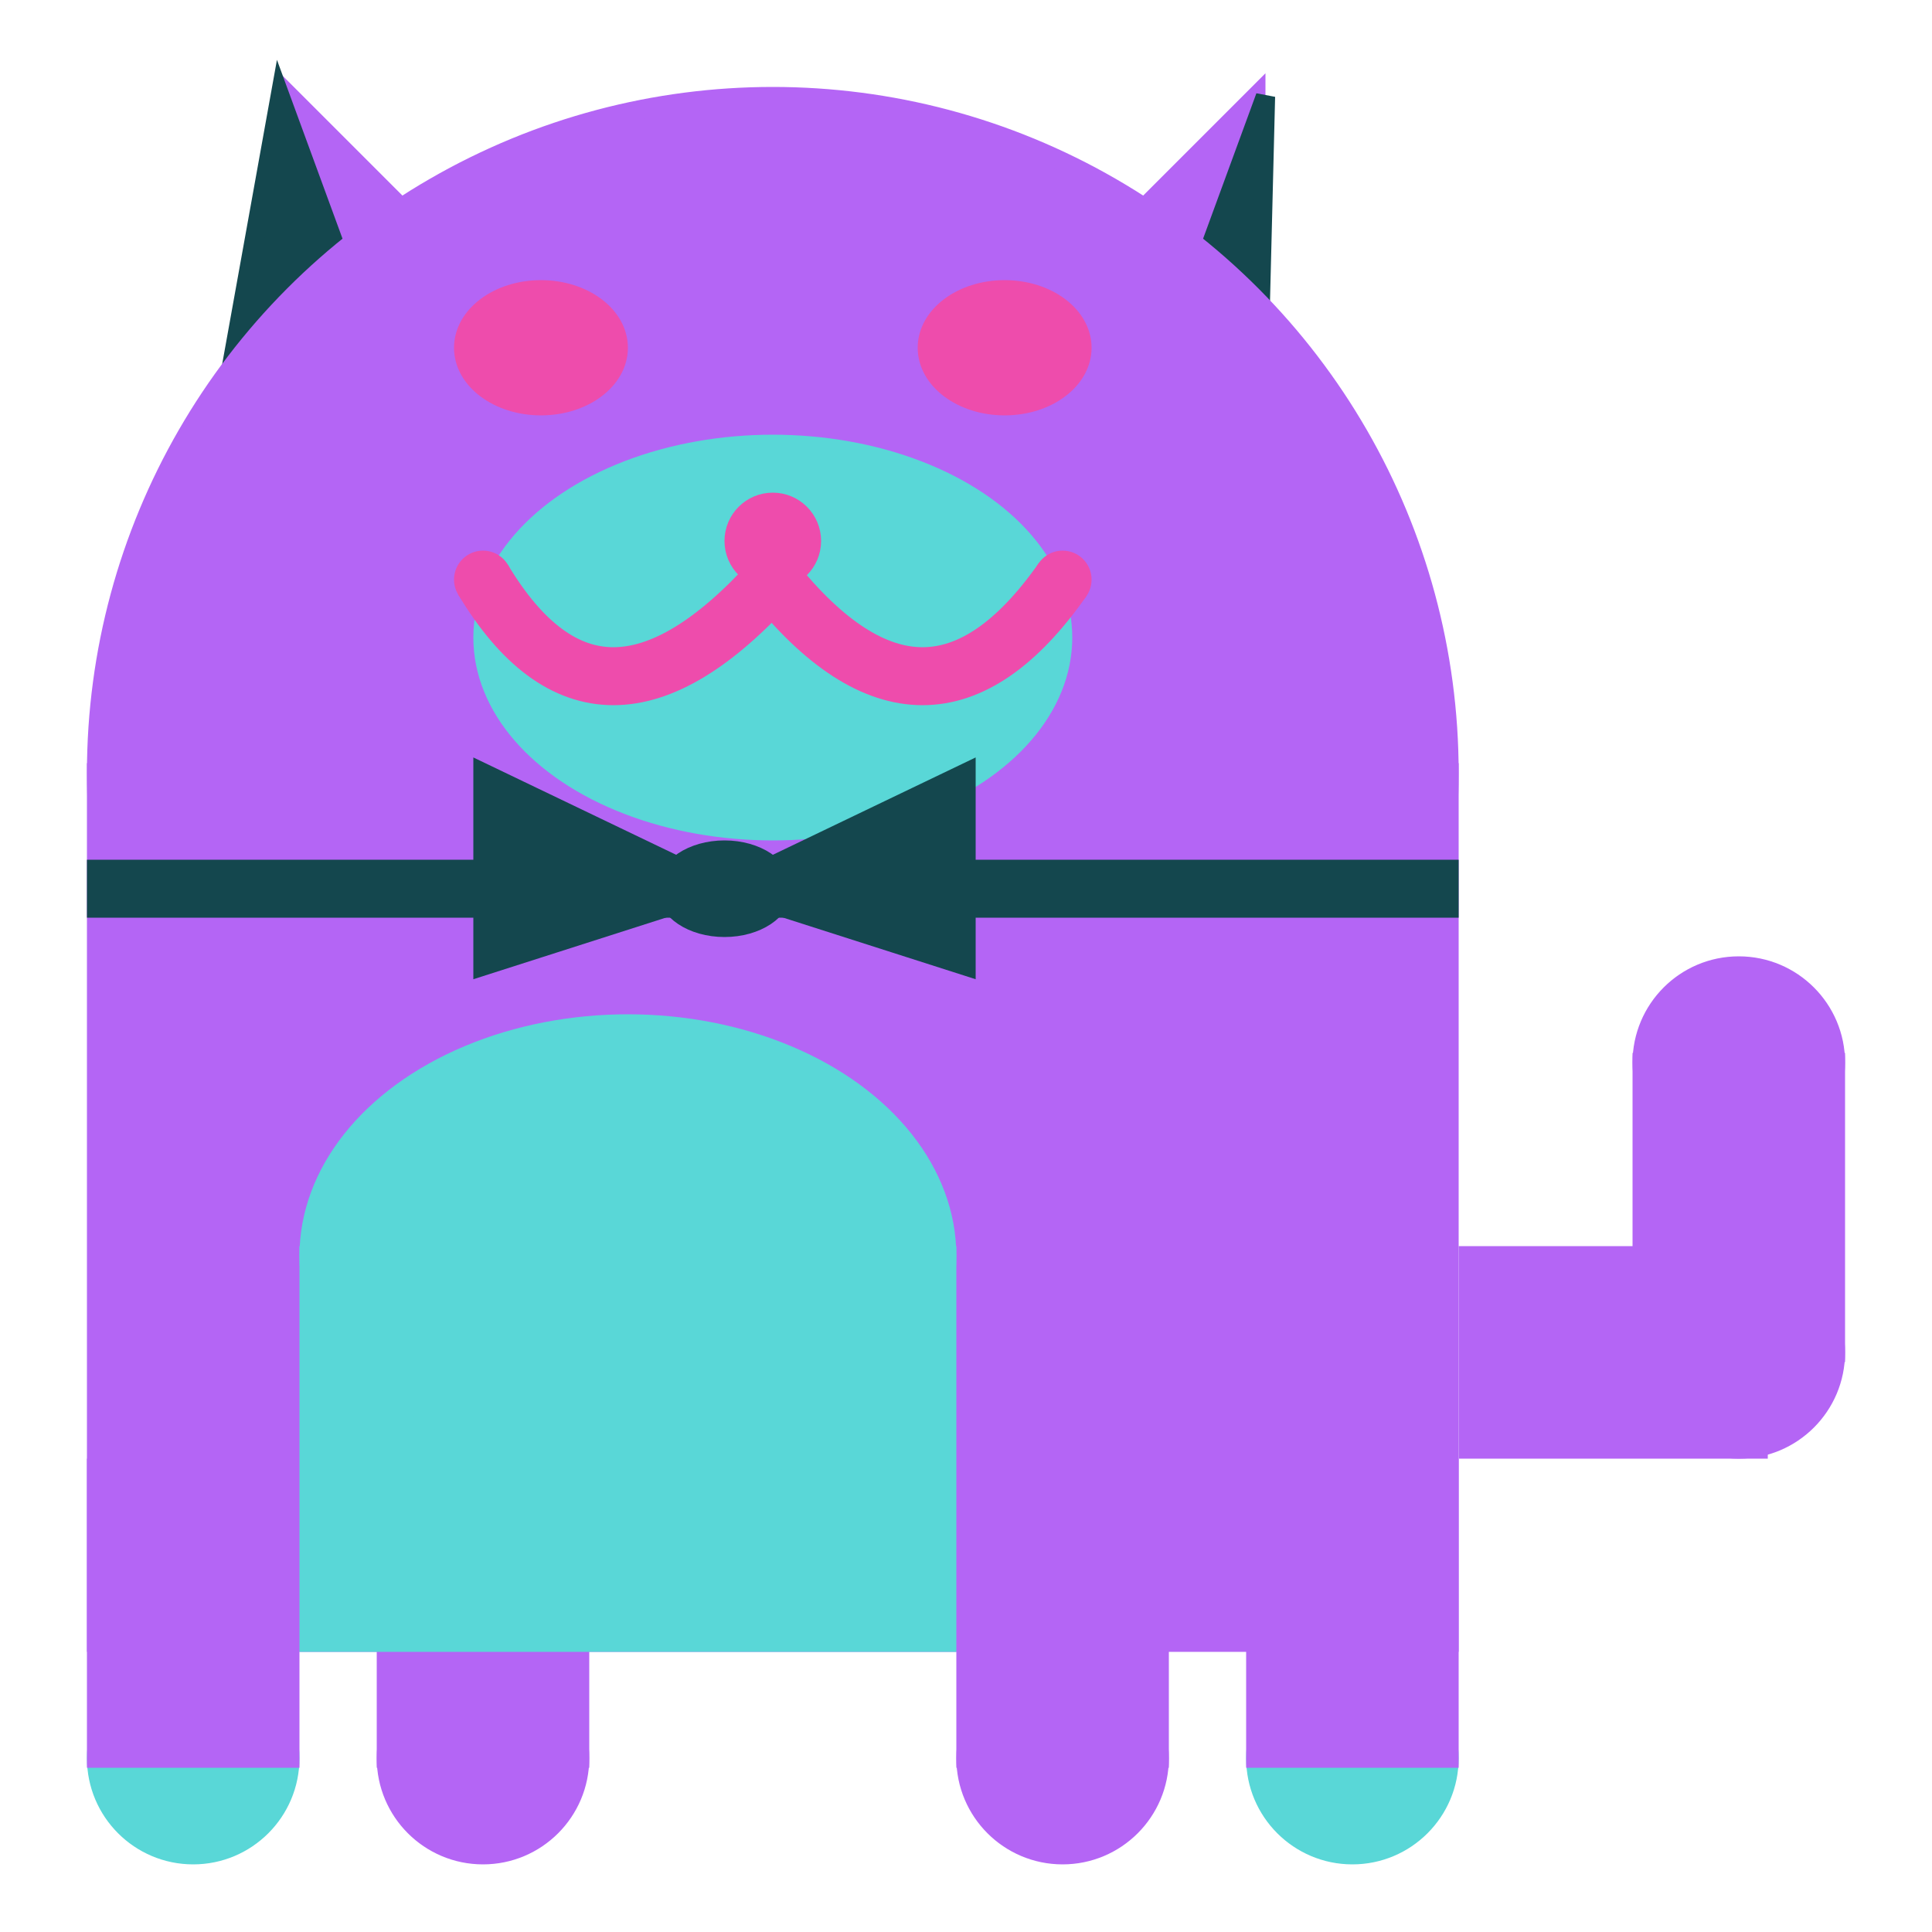 <svg viewBox="0 0 100 100" xmlns="http://www.w3.org/2000/svg">
<polygon points="15,5 25,15 15,25" stroke="rgb(180, 101, 245)" fill="rgb(180, 101, 245)"/>
<polygon points="14.5,5 20,20 10,30" stroke="rgb(20, 71, 78)" fill="rgb(20, 71, 78)"/>
<polygon points="65,5 55,15 65,25" stroke="rgb(180, 101, 245)" fill="rgb(180, 101, 245)"/>
<polygon points="65.5,5 65,25 60,20" stroke="rgb(20, 71, 78)" fill="rgb(20, 71, 78)"/>
<circle cx="40" cy="40" r="35" stroke="rgb(180, 101, 245)" fill="rgb(180, 101, 245)"/>
<rect x="5" y="40" width="70" height="45" stroke="rgb(180, 101, 245)" fill="rgb(180, 101, 245)"/>
<rect x="5" y="45" width="70" height="2" stroke="rgb(20, 71, 78)" fill="rgb(20, 71, 78)"/>
<circle cx="10" cy="91" r="5" stroke="rgb(89, 215, 215)" fill="rgb(89, 215, 215)"/>
<circle cx="25" cy="91" r="5" stroke="rgb(180, 101, 245)" fill="rgb(180, 101, 245)"/>
<circle cx="55" cy="91" r="5" stroke="rgb(180, 101, 245)" fill="rgb(180, 101, 245)"/>
<circle cx="70" cy="91" r="5" stroke="rgb(89, 215, 215)" fill="rgb(89, 215, 215)"/>
<rect x="5" y="76" width="10" height="15" stroke="rgb(180, 101, 245)" fill="rgb(180, 101, 245)"/>
<rect x="20" y="76" width="10" height="15" stroke="rgb(180, 101, 245)" fill="rgb(180, 101, 245)"/>
<rect x="50" y="76" width="10" height="15" stroke="rgb(180, 101, 245)" fill="rgb(180, 101, 245)"/>
<rect x="65" y="76" width="10" height="15" stroke="rgb(180, 101, 245)" fill="rgb(180, 101, 245)"/>
<circle cx="90" cy="55" r="5" stroke="rgb(180, 101, 245)" fill="rgb(180, 101, 245)"/>
<rect x="76" y="65" width="15" height="10" stroke="rgb(180, 101, 245)" fill="rgb(180, 101, 245)"/>
<circle cx="90" cy="70" r="5" stroke="rgb(180, 101, 245)" fill="rgb(180, 101, 245)"/>
<rect x="85" y="55" width="10" height="15" stroke="rgb(180, 101, 245)" fill="rgb(180, 101, 245)"/>
<rect x="16" y="65" width="33" height="20" stroke="rgb(89, 215, 215)" fill="rgb(89, 215, 215)"/>
<ellipse cx="32.5" cy="65" rx="16.5" ry="12" stroke="rgb(89, 215, 215)" fill="rgb(89, 215, 215)" />
<ellipse cx="28" cy="18" rx="4" ry="3" stroke="rgb(238, 76, 172)" fill="rgb(238, 76, 172)" />
<ellipse cx="52" cy="18" rx="4" ry="3" stroke="rgb(238, 76, 172)" fill="rgb(238, 76, 172)" />
<ellipse cx="40" cy="33" rx="15" ry="10" stroke="rgb(89, 215, 215)" fill="rgb(89, 215, 215)" />
<path d="M 40 30 q 8 10 15 0" stroke="rgb(238, 76, 172)" stroke-width="3" fill="none" />
<circle cx="40" cy="28" r="2" stroke="rgb(238, 76, 172)" fill="rgb(238, 76, 172)"/>
<path d="M 25 30 q 6 10 15 0" stroke="rgb(238, 76, 172)" stroke-width="3" fill="none" />
<circle cx="25" cy="30" r="1" stroke="rgb(238, 76, 172)" fill="rgb(238, 76, 172)"/>
<circle cx="55" cy="30" r="1" stroke="rgb(238, 76, 172)" fill="rgb(238, 76, 172)"/>
<polygon points="37.5,46 25,40 25,50" stroke="rgb(20, 71, 78)" fill="rgb(20, 71, 78)"/>
<polygon points="37.5,46 50,40 50,50" stroke="rgb(20, 71, 78)" fill="rgb(20, 71, 78)"/>
<ellipse cx="37.5" cy="46" rx="3" ry="2" stroke="rgb(20, 71, 78)" fill="rgb(20, 71, 78)" />
</svg>